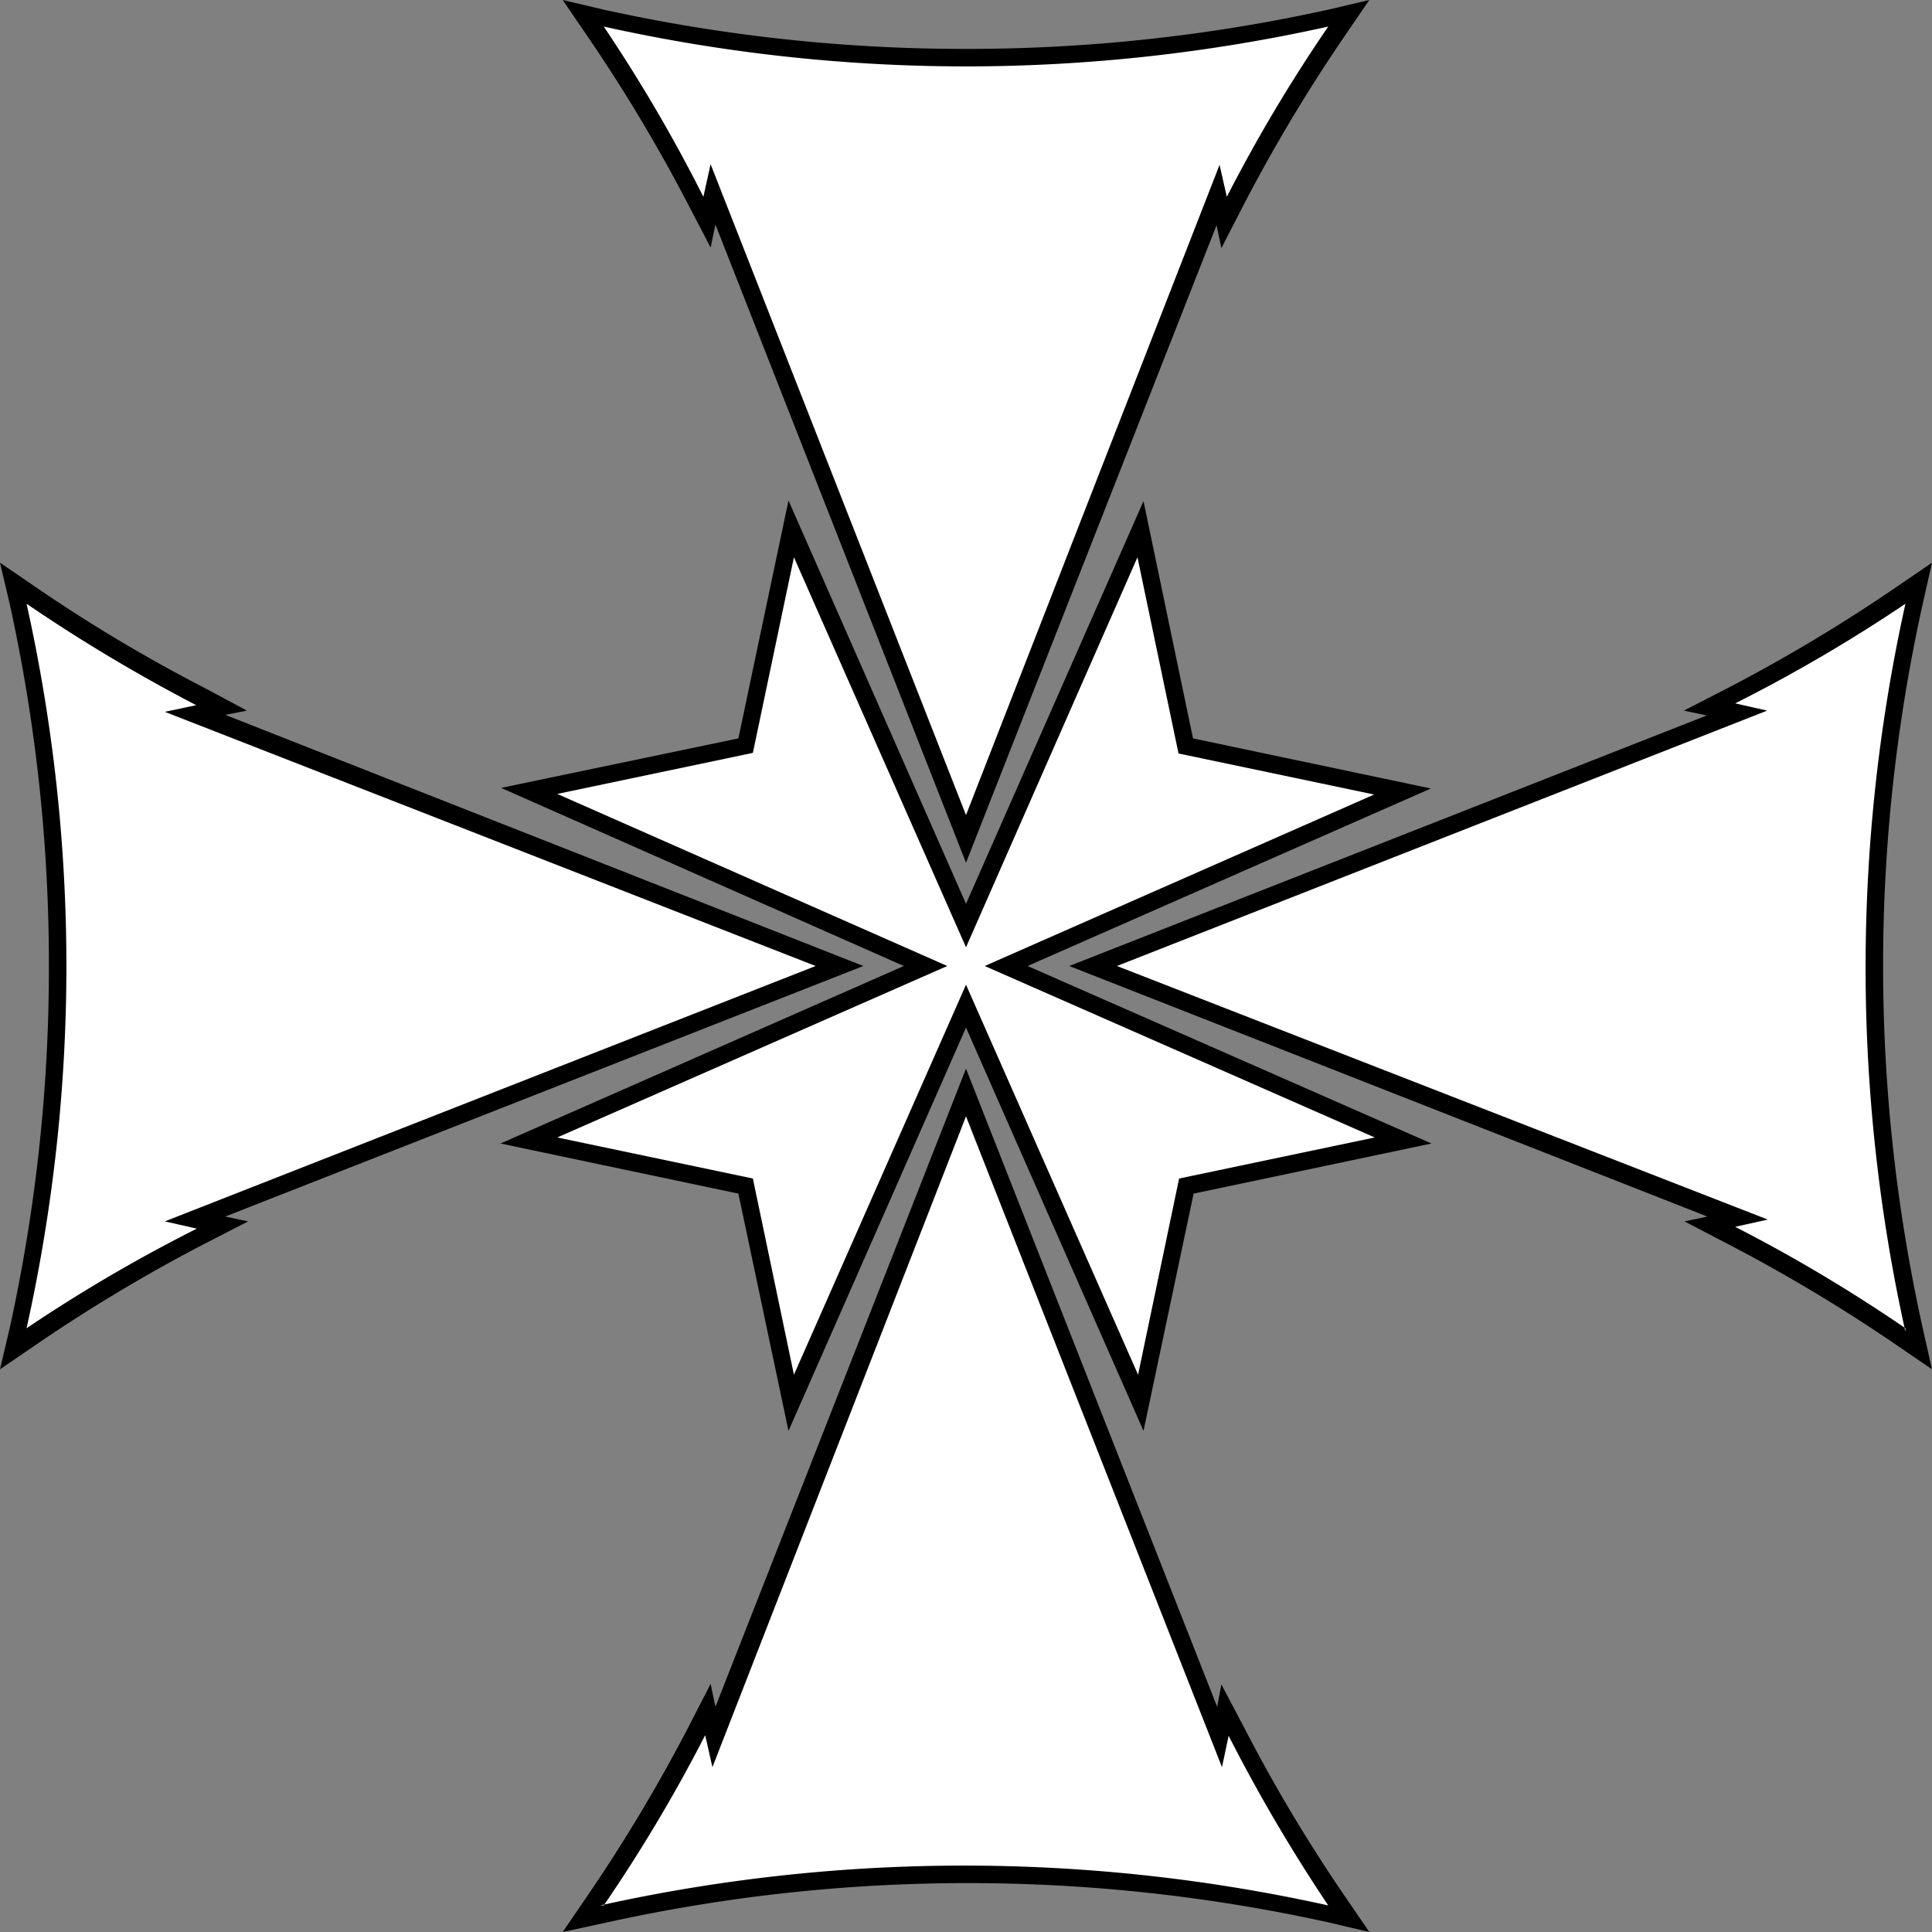 <svg xmlns="http://www.w3.org/2000/svg" viewBox="0 0 32 32"><rect x="0" y="0" width="32" height="32" fill="#808080" stroke="none"/><defs><style>.cls-1{fill:#fff;}</style></defs><g id="Capa_2" data-name="Capa 2"><g id="Capa_3" data-name="Capa 3"><path d="M11.85,3.72l-.08.38-.37-.71A27.06,27.06,0,0,0,9.73.6L9.32,0,10,.16a27.78,27.78,0,0,0,6,.65,27.78,27.78,0,0,0,6-.65L22.68,0l-.41.6A27.06,27.06,0,0,0,20.6,3.39l-.37.72-.08-.38L16,14.29Z"/><path class="cls-1" d="M11.77,2.72l-.12.54A25.88,25.88,0,0,0,10,.44a27.71,27.71,0,0,0,6,.66,27.71,27.71,0,0,0,6-.66,25.88,25.88,0,0,0-1.68,2.82l-.12-.53L16,13.5Z"/><path d="M.16,22a27.78,27.78,0,0,0,.65-6,27.78,27.78,0,0,0-.65-6L0,9.32l.6.41a26.15,26.15,0,0,0,2.78,1.66l.71.38-.36.07L14.3,16,3.73,20.15l.38.08-.72.37A27.06,27.06,0,0,0,.6,22.27l-.6.41Z"/><path class="cls-1" d="M.44,22a27.71,27.71,0,0,0,.66-6,27.71,27.71,0,0,0-.66-6,27.44,27.44,0,0,0,2.81,1.68l-.52.11L13.51,16,2.73,20.23l.53.12A25.88,25.88,0,0,0,.44,22Z"/><path d="M31.4,22.27a27.06,27.06,0,0,0-2.79-1.67l-.71-.37.38-.08L17.71,16l10.56-4.15-.38-.08.72-.37A27.06,27.06,0,0,0,31.4,9.73l.6-.41-.16.71a27.74,27.74,0,0,0,0,11.94l.16.71Z"/><path class="cls-1" d="M31.56,22a25.88,25.88,0,0,0-2.82-1.68l.54-.12L18.5,16l10.77-4.23-.53-.12A25.88,25.88,0,0,0,31.56,10a27.88,27.88,0,0,0,0,12.06Z"/><path d="M9.73,31.4a27.06,27.06,0,0,0,1.67-2.79l.37-.72.08.38L16,17.7l4.16,10.57.07-.37.38.72a26.15,26.15,0,0,0,1.66,2.78l.41.6L22,31.84a27.74,27.74,0,0,0-11.94,0L9.32,32Z"/><path class="cls-1" d="M10,31.56a25.88,25.88,0,0,0,1.68-2.82l.12.53L16,18.49l4.24,10.78.11-.52A27.44,27.44,0,0,0,22,31.56a27.88,27.88,0,0,0-12.06,0Z"/><polygon points="12.23 19.77 8.29 18.94 14.97 16 8.3 13.05 12.23 12.23 13.06 8.29 16 14.97 18.94 8.3 19.76 12.23 23.7 13.06 17.02 16 23.71 18.94 19.77 19.77 18.94 23.7 16 17.02 13.06 23.7 12.23 19.77"/><polygon class="cls-1" points="22.77 18.84 19.53 19.52 18.85 22.77 16 16.31 13.15 22.77 12.47 19.52 9.23 18.84 15.69 16 9.23 13.15 12.47 12.47 13.15 9.23 16 15.69 18.84 9.23 19.52 12.48 22.76 13.16 16.31 16 22.77 18.84"/></g></g></svg>